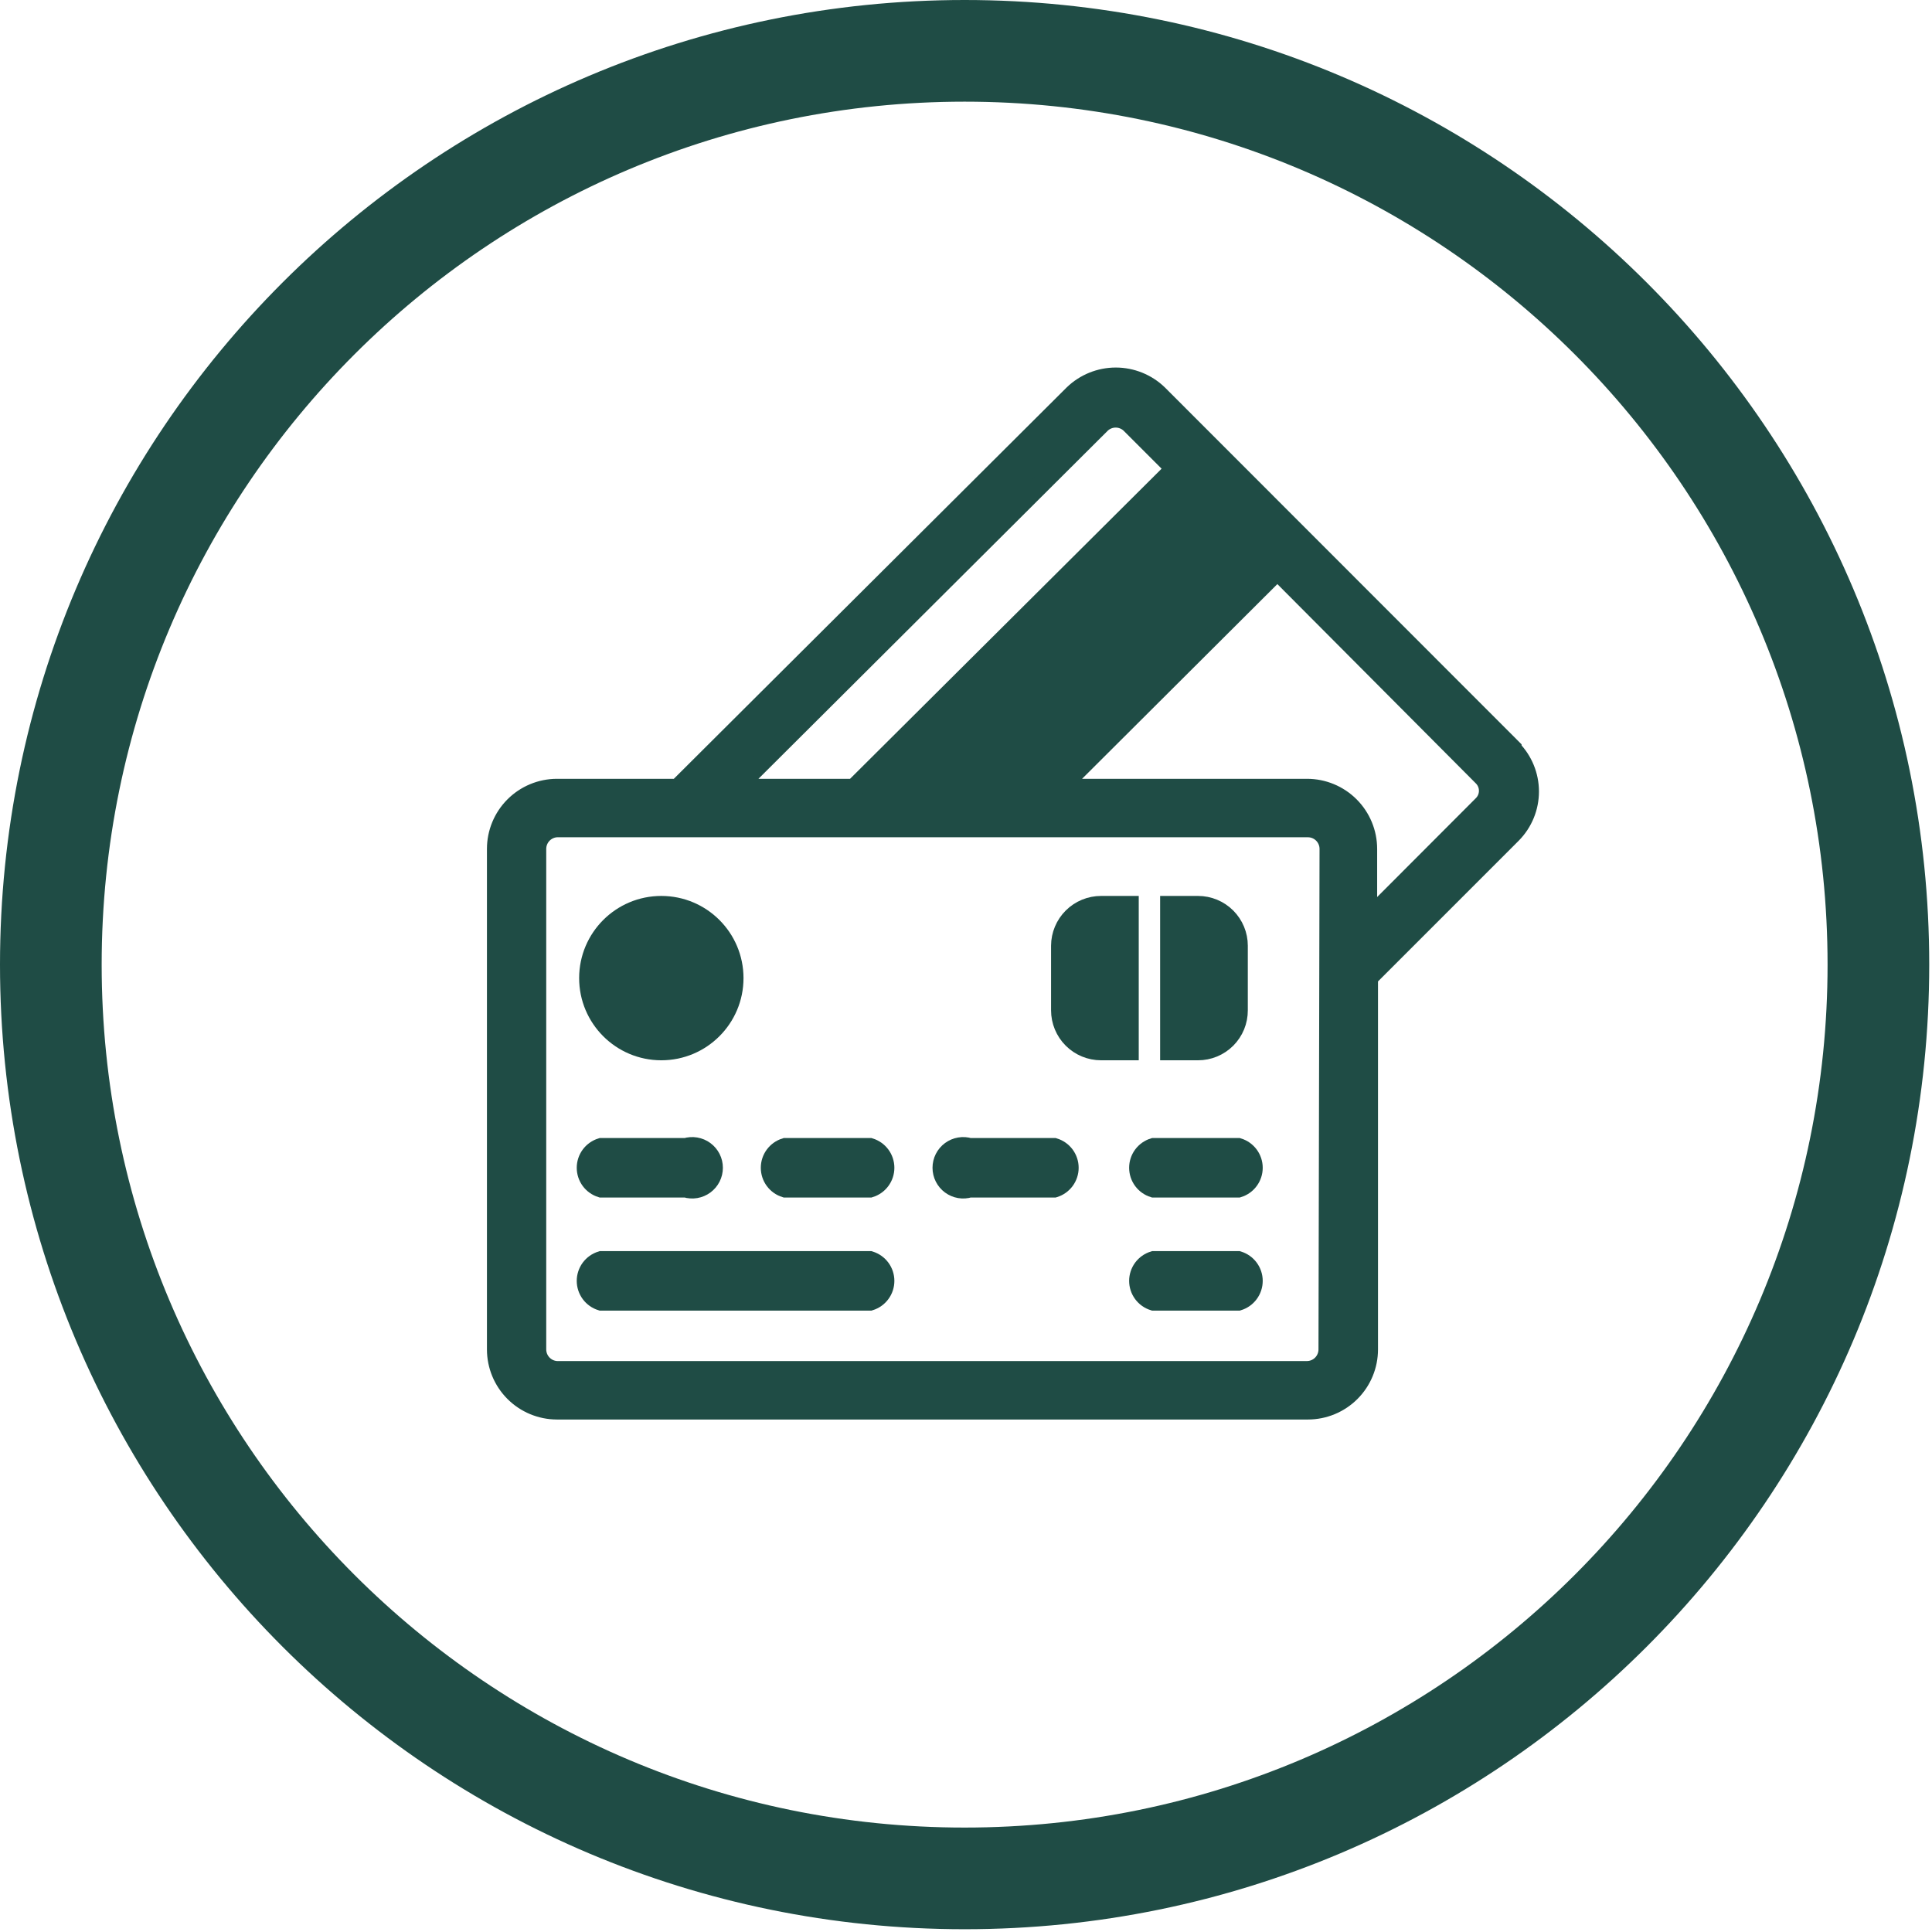 <svg width="148" height="148" viewBox="0 0 148 148" fill="none" xmlns="http://www.w3.org/2000/svg">
<path d="M73.894 143.894C112.554 143.894 143.894 112.554 143.894 73.894C143.894 35.234 112.554 3.894 73.894 3.894C35.234 3.894 3.894 35.234 3.894 73.894C3.894 112.554 35.234 143.894 73.894 143.894Z" stroke="#1F4C45" stroke-width="7.788" stroke-miterlimit="22.93"/>
<path d="M115.831 57.324L88.719 30.195C87.848 29.355 86.685 28.885 85.474 28.885C84.263 28.885 83.1 29.355 82.229 30.195L51.92 60.39H42.656C41.428 60.395 40.252 60.885 39.385 61.755C38.518 62.625 38.032 63.803 38.032 65.031V103.371C38.032 104.599 38.518 105.776 39.385 106.646C40.252 107.516 41.428 108.007 42.656 108.011H100.19C101.421 108.011 102.601 107.522 103.472 106.652C104.342 105.782 104.831 104.601 104.831 103.371V74.879L115.831 63.879C116.684 63.014 117.161 61.848 117.161 60.634C117.161 59.419 116.684 58.254 115.831 57.389V57.324ZM84.371 32.45C84.67 32.177 85.061 32.025 85.466 32.025C85.871 32.025 86.262 32.177 86.561 32.45L90.017 35.906L65.42 60.39H56.334L84.371 32.45ZM101.732 103.371C101.732 103.584 101.69 103.795 101.608 103.992C101.527 104.188 101.407 104.367 101.257 104.518C101.106 104.669 100.927 104.788 100.73 104.87C100.533 104.951 100.322 104.993 100.109 104.993H42.656C42.24 104.972 41.848 104.792 41.561 104.49C41.274 104.188 41.114 103.787 41.114 103.371V65.031C41.114 64.614 41.274 64.213 41.561 63.911C41.848 63.609 42.24 63.429 42.656 63.408H100.19C100.621 63.408 101.033 63.579 101.338 63.883C101.642 64.188 101.813 64.6 101.813 65.031L101.732 103.371ZM113.576 61.656L104.766 70.482V65.031C104.766 63.8 104.277 62.62 103.407 61.749C102.536 60.879 101.356 60.39 100.125 60.39H81.126L97.854 43.711L113.576 59.498C113.718 59.639 113.83 59.808 113.907 59.993C113.984 60.178 114.023 60.376 114.023 60.577C114.023 60.777 113.984 60.976 113.907 61.161C113.83 61.346 113.718 61.514 113.576 61.656Z" fill="#1F4C45" stroke="#1F4C45" stroke-width="1.46" stroke-miterlimit="22.93"/>
<path d="M50.66 80.493C53.734 80.493 56.226 78.001 56.226 74.928C56.226 71.854 53.734 69.363 50.66 69.363C47.587 69.363 45.095 71.854 45.095 74.928C45.095 78.001 47.587 80.493 50.66 80.493Z" fill="#1F4C45" stroke="#1F4C45" stroke-width="1.46" stroke-miterlimit="22.93"/>
<path d="M46.052 91.007H52.542C52.785 91.082 53.042 91.1 53.293 91.058C53.544 91.015 53.781 90.915 53.986 90.764C54.191 90.613 54.357 90.416 54.472 90.189C54.587 89.962 54.646 89.712 54.646 89.457C54.646 89.203 54.587 88.953 54.472 88.726C54.357 88.499 54.191 88.302 53.986 88.151C53.781 88 53.544 87.9 53.293 87.858C53.042 87.815 52.785 87.833 52.542 87.908H46.052C45.722 88.011 45.433 88.216 45.227 88.495C45.022 88.774 44.911 89.111 44.911 89.457C44.911 89.804 45.022 90.141 45.227 90.42C45.433 90.698 45.722 90.904 46.052 91.007Z" fill="#1F4C45" stroke="#1F4C45" stroke-width="1.46" stroke-miterlimit="22.93"/>
<path d="M66.642 96.572H46.052C45.722 96.675 45.433 96.881 45.227 97.159C45.022 97.438 44.911 97.775 44.911 98.122C44.911 98.468 45.022 98.805 45.227 99.084C45.433 99.363 45.722 99.568 46.052 99.671H66.642C66.973 99.568 67.262 99.363 67.467 99.084C67.673 98.805 67.783 98.468 67.783 98.122C67.783 97.775 67.673 97.438 67.467 97.159C67.262 96.881 66.973 96.675 66.642 96.572Z" fill="#1F4C45" stroke="#1F4C45" stroke-width="1.46" stroke-miterlimit="22.93"/>
<path d="M94.858 96.572H88.368C88.038 96.675 87.749 96.881 87.543 97.159C87.338 97.438 87.227 97.775 87.227 98.122C87.227 98.468 87.338 98.805 87.543 99.084C87.749 99.363 88.038 99.568 88.368 99.671H94.858C95.189 99.568 95.478 99.363 95.683 99.084C95.889 98.805 96 98.468 96 98.122C96 97.775 95.889 97.438 95.683 97.159C95.478 96.881 95.189 96.675 94.858 96.572Z" fill="#1F4C45" stroke="#1F4C45" stroke-width="1.46" stroke-miterlimit="22.93"/>
<path d="M66.642 87.908H60.152C59.821 88.011 59.532 88.217 59.327 88.495C59.121 88.774 59.011 89.111 59.011 89.458C59.011 89.804 59.121 90.141 59.327 90.42C59.532 90.699 59.821 90.904 60.152 91.007H66.642C66.973 90.904 67.262 90.699 67.467 90.42C67.673 90.141 67.783 89.804 67.783 89.458C67.783 89.111 67.673 88.774 67.467 88.495C67.262 88.217 66.973 88.011 66.642 87.908Z" fill="#1F4C45" stroke="#1F4C45" stroke-width="1.46" stroke-miterlimit="22.93"/>
<path d="M80.758 87.908H74.268C74.025 87.833 73.768 87.815 73.518 87.858C73.267 87.9 73.03 88 72.825 88.151C72.62 88.302 72.454 88.499 72.339 88.726C72.224 88.953 72.165 89.203 72.165 89.457C72.165 89.712 72.224 89.962 72.339 90.189C72.454 90.416 72.62 90.613 72.825 90.764C73.03 90.915 73.267 91.015 73.518 91.058C73.768 91.1 74.025 91.082 74.268 91.007H80.758C81.089 90.904 81.378 90.698 81.584 90.42C81.789 90.141 81.9 89.804 81.9 89.457C81.9 89.111 81.789 88.774 81.584 88.495C81.378 88.216 81.089 88.011 80.758 87.908Z" fill="#1F4C45" stroke="#1F4C45" stroke-width="1.46" stroke-miterlimit="22.93"/>
<path d="M94.858 87.908H88.368C88.038 88.011 87.749 88.217 87.543 88.495C87.338 88.774 87.227 89.111 87.227 89.458C87.227 89.804 87.338 90.141 87.543 90.42C87.749 90.699 88.038 90.904 88.368 91.007H94.858C95.189 90.904 95.478 90.699 95.683 90.42C95.889 90.141 96 89.804 96 89.458C96 89.111 95.889 88.774 95.683 88.495C95.478 88.217 95.189 88.011 94.858 87.908Z" fill="#1F4C45" stroke="#1F4C45" stroke-width="1.46" stroke-miterlimit="22.93"/>
<path d="M81.246 72.445V77.394C81.246 78.216 81.572 79.004 82.153 79.585C82.734 80.167 83.523 80.493 84.345 80.493H86.503V69.363H84.345C83.525 69.363 82.74 69.687 82.159 70.265C81.578 70.842 81.25 71.626 81.246 72.445Z" fill="#1F4C45" stroke="#1F4C45" stroke-width="1.46" stroke-miterlimit="22.93"/>
<path d="M94.858 77.394V72.445C94.858 71.628 94.533 70.844 93.955 70.266C93.377 69.688 92.593 69.363 91.775 69.363H89.601V80.493H91.775C92.181 80.493 92.584 80.413 92.959 80.257C93.334 80.101 93.674 79.873 93.961 79.585C94.247 79.296 94.474 78.955 94.628 78.579C94.782 78.203 94.86 77.8 94.858 77.394Z" fill="#1F4C45" stroke="#1F4C45" stroke-width="1.46" stroke-miterlimit="22.93"/>
</svg>
